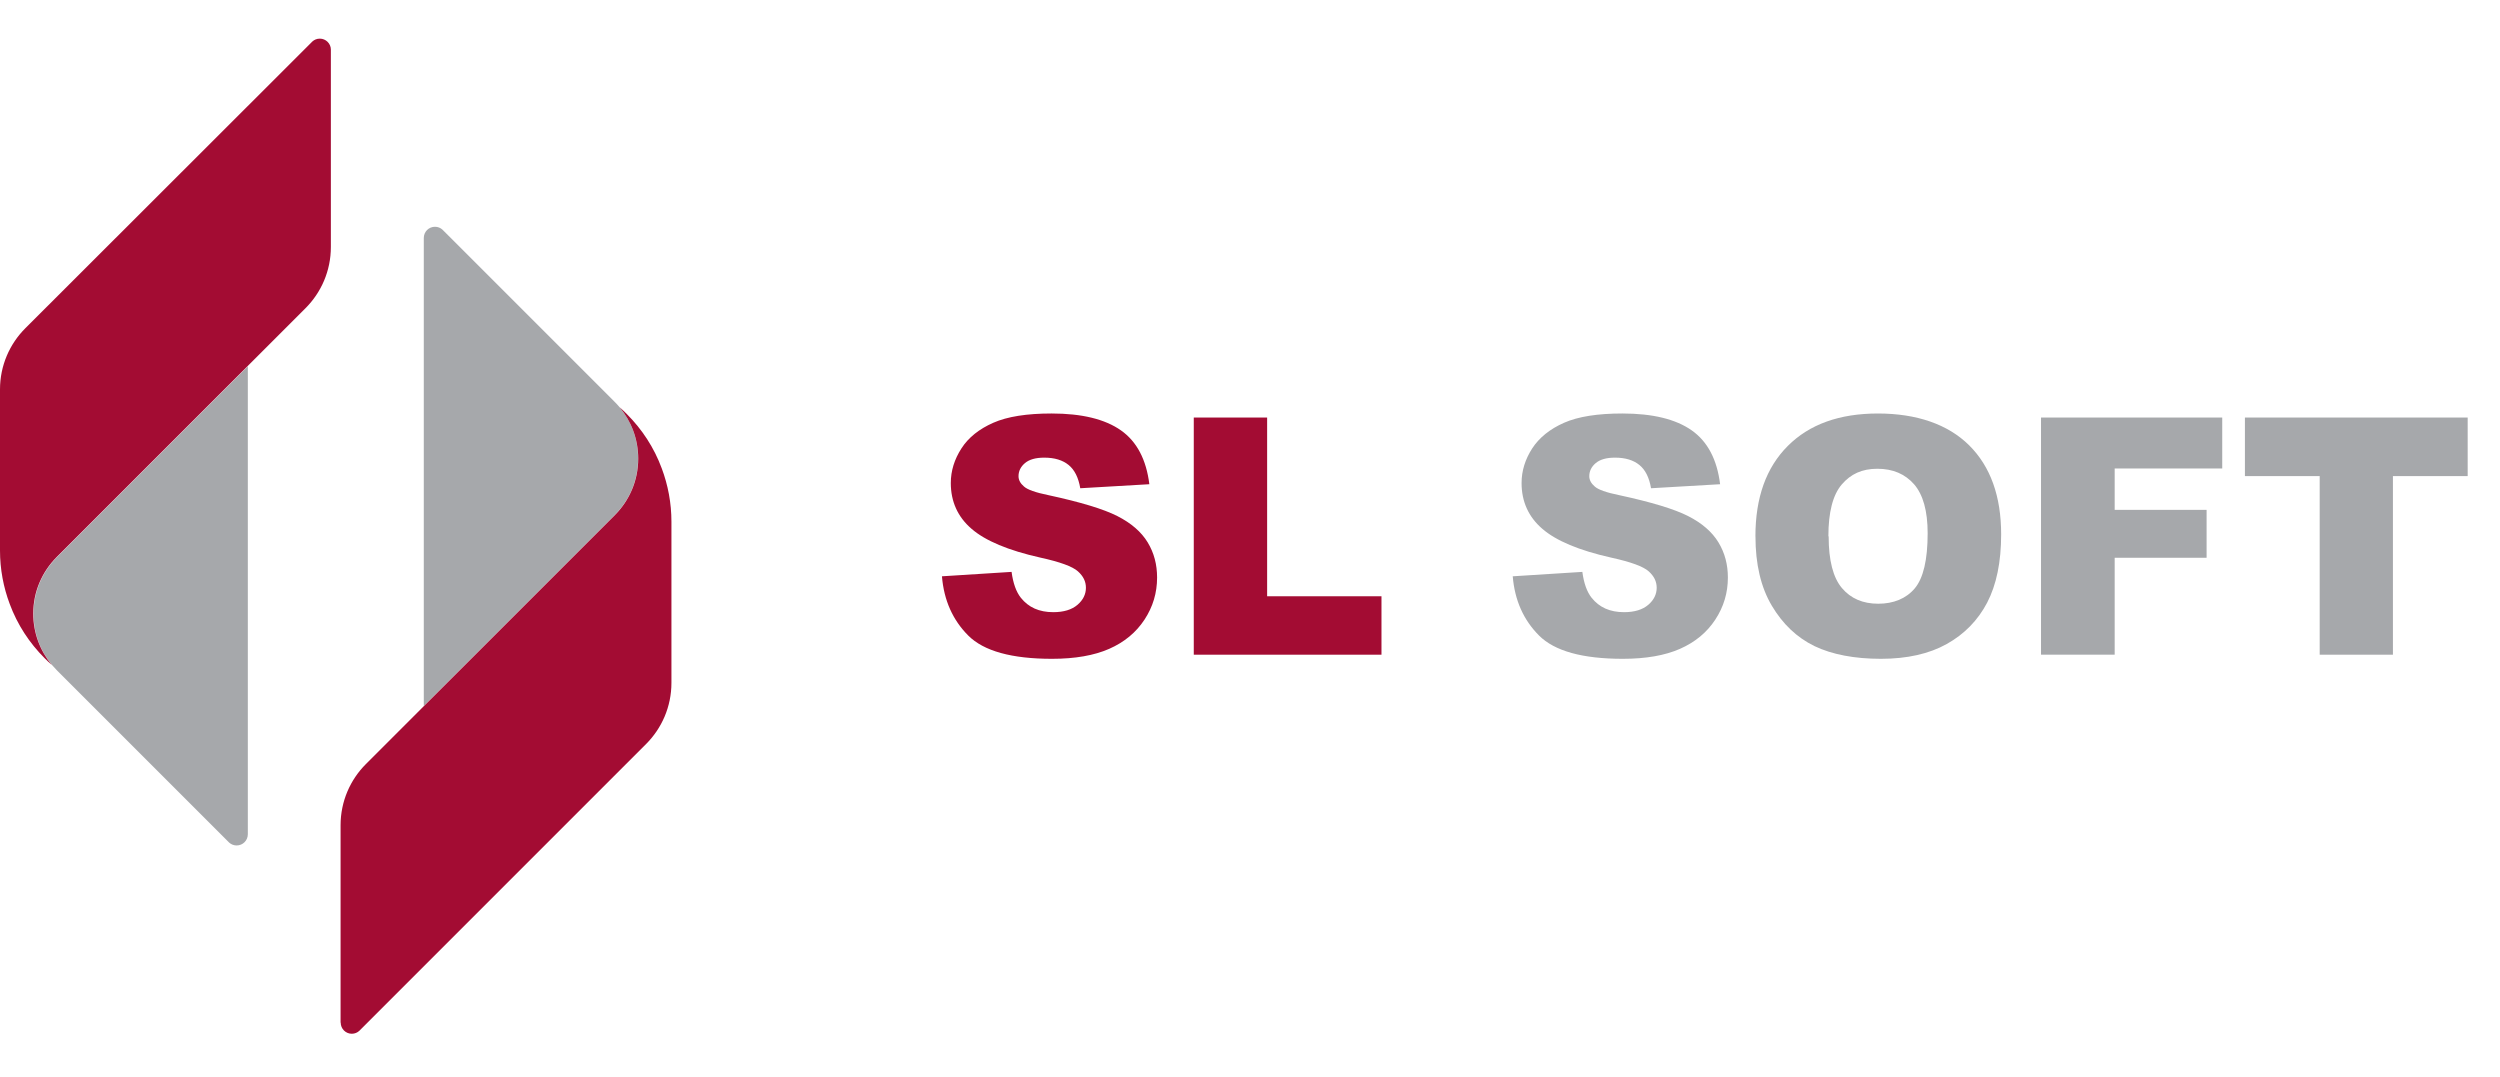<?xml version="1.0" encoding="UTF-8" standalone="no"?>
<svg
   width="130"
   height="56"
   viewBox="0 0 130 56"
   fill="none"
   version="1.1"
   id="svg14"
   sodipodi:docname="slsoft_logo.svg"
   inkscape:version="1.4 (1:1.4+202410161351+e7c3feb100)"
   xmlns:inkscape="http://www.inkscape.org/namespaces/inkscape"
   xmlns:sodipodi="http://sodipodi.sourceforge.net/DTD/sodipodi-0.dtd"
   xmlns="http://www.w3.org/2000/svg"
   xmlns:svg="http://www.w3.org/2000/svg">
  <sodipodi:namedview
     id="namedview14"
     pagecolor="#ffffff"
     bordercolor="#000000"
     borderopacity="0.25"
     inkscape:showpageshadow="2"
     inkscape:pageopacity="0.0"
     inkscape:pagecheckerboard="0"
     inkscape:deskcolor="#d1d1d1"
     inkscape:zoom="1.6136364"
     inkscape:cx="32.84507"
     inkscape:cy="63.211268"
     inkscape:window-width="1920"
     inkscape:window-height="982"
     inkscape:window-x="0"
     inkscape:window-y="20"
     inkscape:window-maximized="1"
     inkscape:current-layer="svg14" />
  <g
     clip-path="url(#clip0_42_2309)"
     id="g14">
    <path
       d="m 12.887,19.027 v 24.354 c 0,0.324 -0.259,0.583 -0.583,0.583 -0.151,0 -0.288,-0.058 -0.389,-0.151 l -0.036,-0.036 -8.919,-8.919 C 2.873,34.77 2.787,34.677 2.707,34.583 2.103,33.864 1.743,32.928 1.743,31.913 c 0,-1.152 0.468,-2.196 1.224,-2.944 l 9.934,-9.934 h -0.014 z"
       fill="#a6a8ab"
       id="path1" />
    <path
       d="M 17.205,2.585 V 12.843 c 0,1.245 -0.504,2.368 -1.317,3.182 L 2.952,28.962 c -0.756,0.756 -1.224,1.792 -1.224,2.944 0,1.015 0.36,1.944 0.965,2.671 C 2.563,34.462 2.44,34.346 2.318,34.224 1.526,33.432 0.9,32.475 0.504,31.402 0.18,30.538 0,29.602 0,28.623 V 20.251 C 0,19.006 0.504,17.883 1.317,17.069 L 16.212,2.189 c 0,0 0.014,-0.022 0.029,-0.029 0.101,-0.094 0.238,-0.151 0.389,-0.151 0.317,0 0.576,0.259 0.576,0.576 z"
       fill="#a30c33"
       id="path2" />
    <path
       d="M 22.037,36.729 V 12.375 c 0,-0.324 0.259,-0.583 0.583,-0.583 0.151,0 0.288,0.058 0.389,0.151 0.014,0.014 0.029,0.029 0.036,0.036 l 8.919,8.919 c 0.086,0.086 0.173,0.18 0.252,0.274 0.605,0.72 0.965,1.656 0.965,2.671 0,1.152 -0.468,2.196 -1.224,2.944 l -9.934,9.934 h 0.014 z"
       fill="#a6a8ab"
       id="path3" />
    <path
       d="M 17.71,53.171 V 42.913 c 0,-1.245 0.504,-2.368 1.317,-3.182 L 31.964,26.795 c 0.756,-0.756 1.224,-1.792 1.224,-2.944 0,-1.015 -0.36,-1.944 -0.965,-2.671 0.13,0.115 0.252,0.23 0.374,0.353 0.792,0.792 1.418,1.749 1.814,2.822 0.324,0.864 0.504,1.8 0.504,2.779 v 8.372 c 0,1.245 -0.504,2.368 -1.317,3.182 L 18.711,53.575 c 0,0 -0.014,0.021 -0.029,0.029 -0.101,0.094 -0.238,0.151 -0.389,0.151 -0.317,0 -0.576,-0.259 -0.576,-0.576 z"
       fill="#a30c33"
       id="path4" />
    <path
       d="m 48.974,29.968 3.628,-0.23 c 0.079,0.59 0.238,1.037 0.482,1.346 0.396,0.497 0.95,0.749 1.685,0.749 0.547,0 0.965,-0.13 1.26,-0.382 0.295,-0.252 0.439,-0.554 0.439,-0.885 0,-0.331 -0.137,-0.605 -0.417,-0.857 -0.281,-0.252 -0.929,-0.489 -1.951,-0.713 -1.67,-0.374 -2.865,-0.878 -3.578,-1.497 -0.72,-0.619 -1.08,-1.418 -1.08,-2.383 0,-0.633 0.187,-1.231 0.554,-1.8 0.367,-0.569 0.921,-1.008 1.656,-1.332 0.734,-0.324 1.749,-0.482 3.031,-0.482 1.577,0 2.779,0.295 3.607,0.878 0.828,0.583 1.317,1.519 1.476,2.8 l -3.592,0.209 c -0.094,-0.554 -0.295,-0.957 -0.605,-1.209 -0.31,-0.252 -0.727,-0.382 -1.267,-0.382 -0.446,0 -0.777,0.094 -1.001,0.281 -0.223,0.187 -0.338,0.418 -0.338,0.684 0,0.194 0.094,0.374 0.281,0.533 0.18,0.166 0.605,0.317 1.281,0.454 1.663,0.36 2.858,0.72 3.578,1.087 0.72,0.367 1.246,0.821 1.577,1.368 0.331,0.547 0.489,1.152 0.489,1.829 0,0.792 -0.216,1.519 -0.655,2.188 -0.439,0.669 -1.051,1.173 -1.836,1.519 -0.785,0.345 -1.778,0.518 -2.973,0.518 -2.095,0 -3.549,-0.403 -4.355,-1.209 -0.806,-0.806 -1.267,-1.836 -1.368,-3.081 z"
       fill="#a30c33"
       id="path5" />
    <path
       d="m 62.083,21.712 h 3.808 v 9.294 h 5.946 v 3.038 H 62.076 V 21.712 Z"
       fill="#a30c33"
       id="path6" />
    <path
       d="m 78.654,29.968 3.628,-0.23 c 0.079,0.59 0.237,1.037 0.482,1.346 0.396,0.497 0.95,0.749 1.685,0.749 0.547,0 0.965,-0.13 1.26,-0.382 0.295,-0.252 0.439,-0.554 0.439,-0.885 0,-0.331 -0.137,-0.605 -0.417,-0.857 -0.281,-0.252 -0.929,-0.489 -1.951,-0.713 -1.67,-0.374 -2.865,-0.878 -3.578,-1.497 -0.72,-0.619 -1.08,-1.418 -1.08,-2.383 0,-0.633 0.187,-1.231 0.554,-1.8 0.367,-0.561 0.921,-1.008 1.656,-1.332 0.734,-0.324 1.749,-0.482 3.031,-0.482 1.577,0 2.779,0.295 3.607,0.878 0.828,0.583 1.317,1.519 1.476,2.8 l -3.592,0.209 c -0.094,-0.554 -0.295,-0.958 -0.605,-1.209 -0.31,-0.252 -0.727,-0.382 -1.267,-0.382 -0.446,0 -0.777,0.094 -1.001,0.281 -0.223,0.187 -0.338,0.417 -0.338,0.684 0,0.194 0.094,0.374 0.281,0.533 0.18,0.166 0.605,0.317 1.281,0.454 1.663,0.36 2.858,0.72 3.578,1.087 0.72,0.367 1.245,0.821 1.577,1.368 0.331,0.547 0.49,1.152 0.49,1.829 0,0.792 -0.216,1.519 -0.655,2.188 -0.439,0.669 -1.051,1.173 -1.836,1.519 -0.785,0.346 -1.778,0.518 -2.973,0.518 -2.095,0 -3.549,-0.403 -4.355,-1.21 -0.806,-0.806 -1.267,-1.836 -1.368,-3.081 z"
       fill="#a6a8ab"
       id="path7" />
    <path
       d="m 91.282,27.888 c 0,-2.016 0.561,-3.578 1.685,-4.701 1.123,-1.123 2.685,-1.685 4.686,-1.685 2.001,0 3.635,0.554 4.745,1.656 1.108,1.101 1.662,2.649 1.662,4.629 0,1.44 -0.244,2.62 -0.727,3.549 -0.482,0.921 -1.187,1.641 -2.102,2.152 -0.914,0.511 -2.059,0.77 -3.426,0.77 -1.368,0 -2.541,-0.223 -3.455,-0.662 -0.914,-0.446 -1.649,-1.145 -2.217,-2.102 -0.569,-0.958 -0.849,-2.16 -0.849,-3.599 z m 3.808,0.007 c 0,1.245 0.23,2.138 0.691,2.685 0.461,0.547 1.094,0.814 1.886,0.814 0.792,0 1.454,-0.266 1.901,-0.799 0.447,-0.533 0.67,-1.49 0.67,-2.865 0,-1.159 -0.238,-2.009 -0.706,-2.548 -0.468,-0.533 -1.101,-0.806 -1.908,-0.806 -0.806,0 -1.382,0.274 -1.85,0.814 -0.468,0.547 -0.698,1.447 -0.698,2.7 h 0.014 z"
       fill="#a6a8ab"
       id="path8" />
    <path
       d="m 106.133,21.712 h 9.423 v 2.649 h -5.593 v 2.152 h 4.78 v 2.491 h -4.78 v 5.039 h -3.83 z"
       fill="#a6a8ab"
       id="path9" />
    <path
       d="m 116.736,21.712 h 11.583 v 3.045 h -3.887 v 9.287 h -3.808 v -9.287 h -3.888 z"
       fill="#a6a8ab"
       id="path10" />
  </g>
  <defs
     id="defs14">
    <clipPath
       id="clip0_42_2309">
      <rect
         width="274.724"
         height="54.575"
         fill="#ffffff"
         transform="translate(0,0.594)"
         id="rect14"
         x="0"
         y="0" />
    </clipPath>
  </defs>
</svg>
